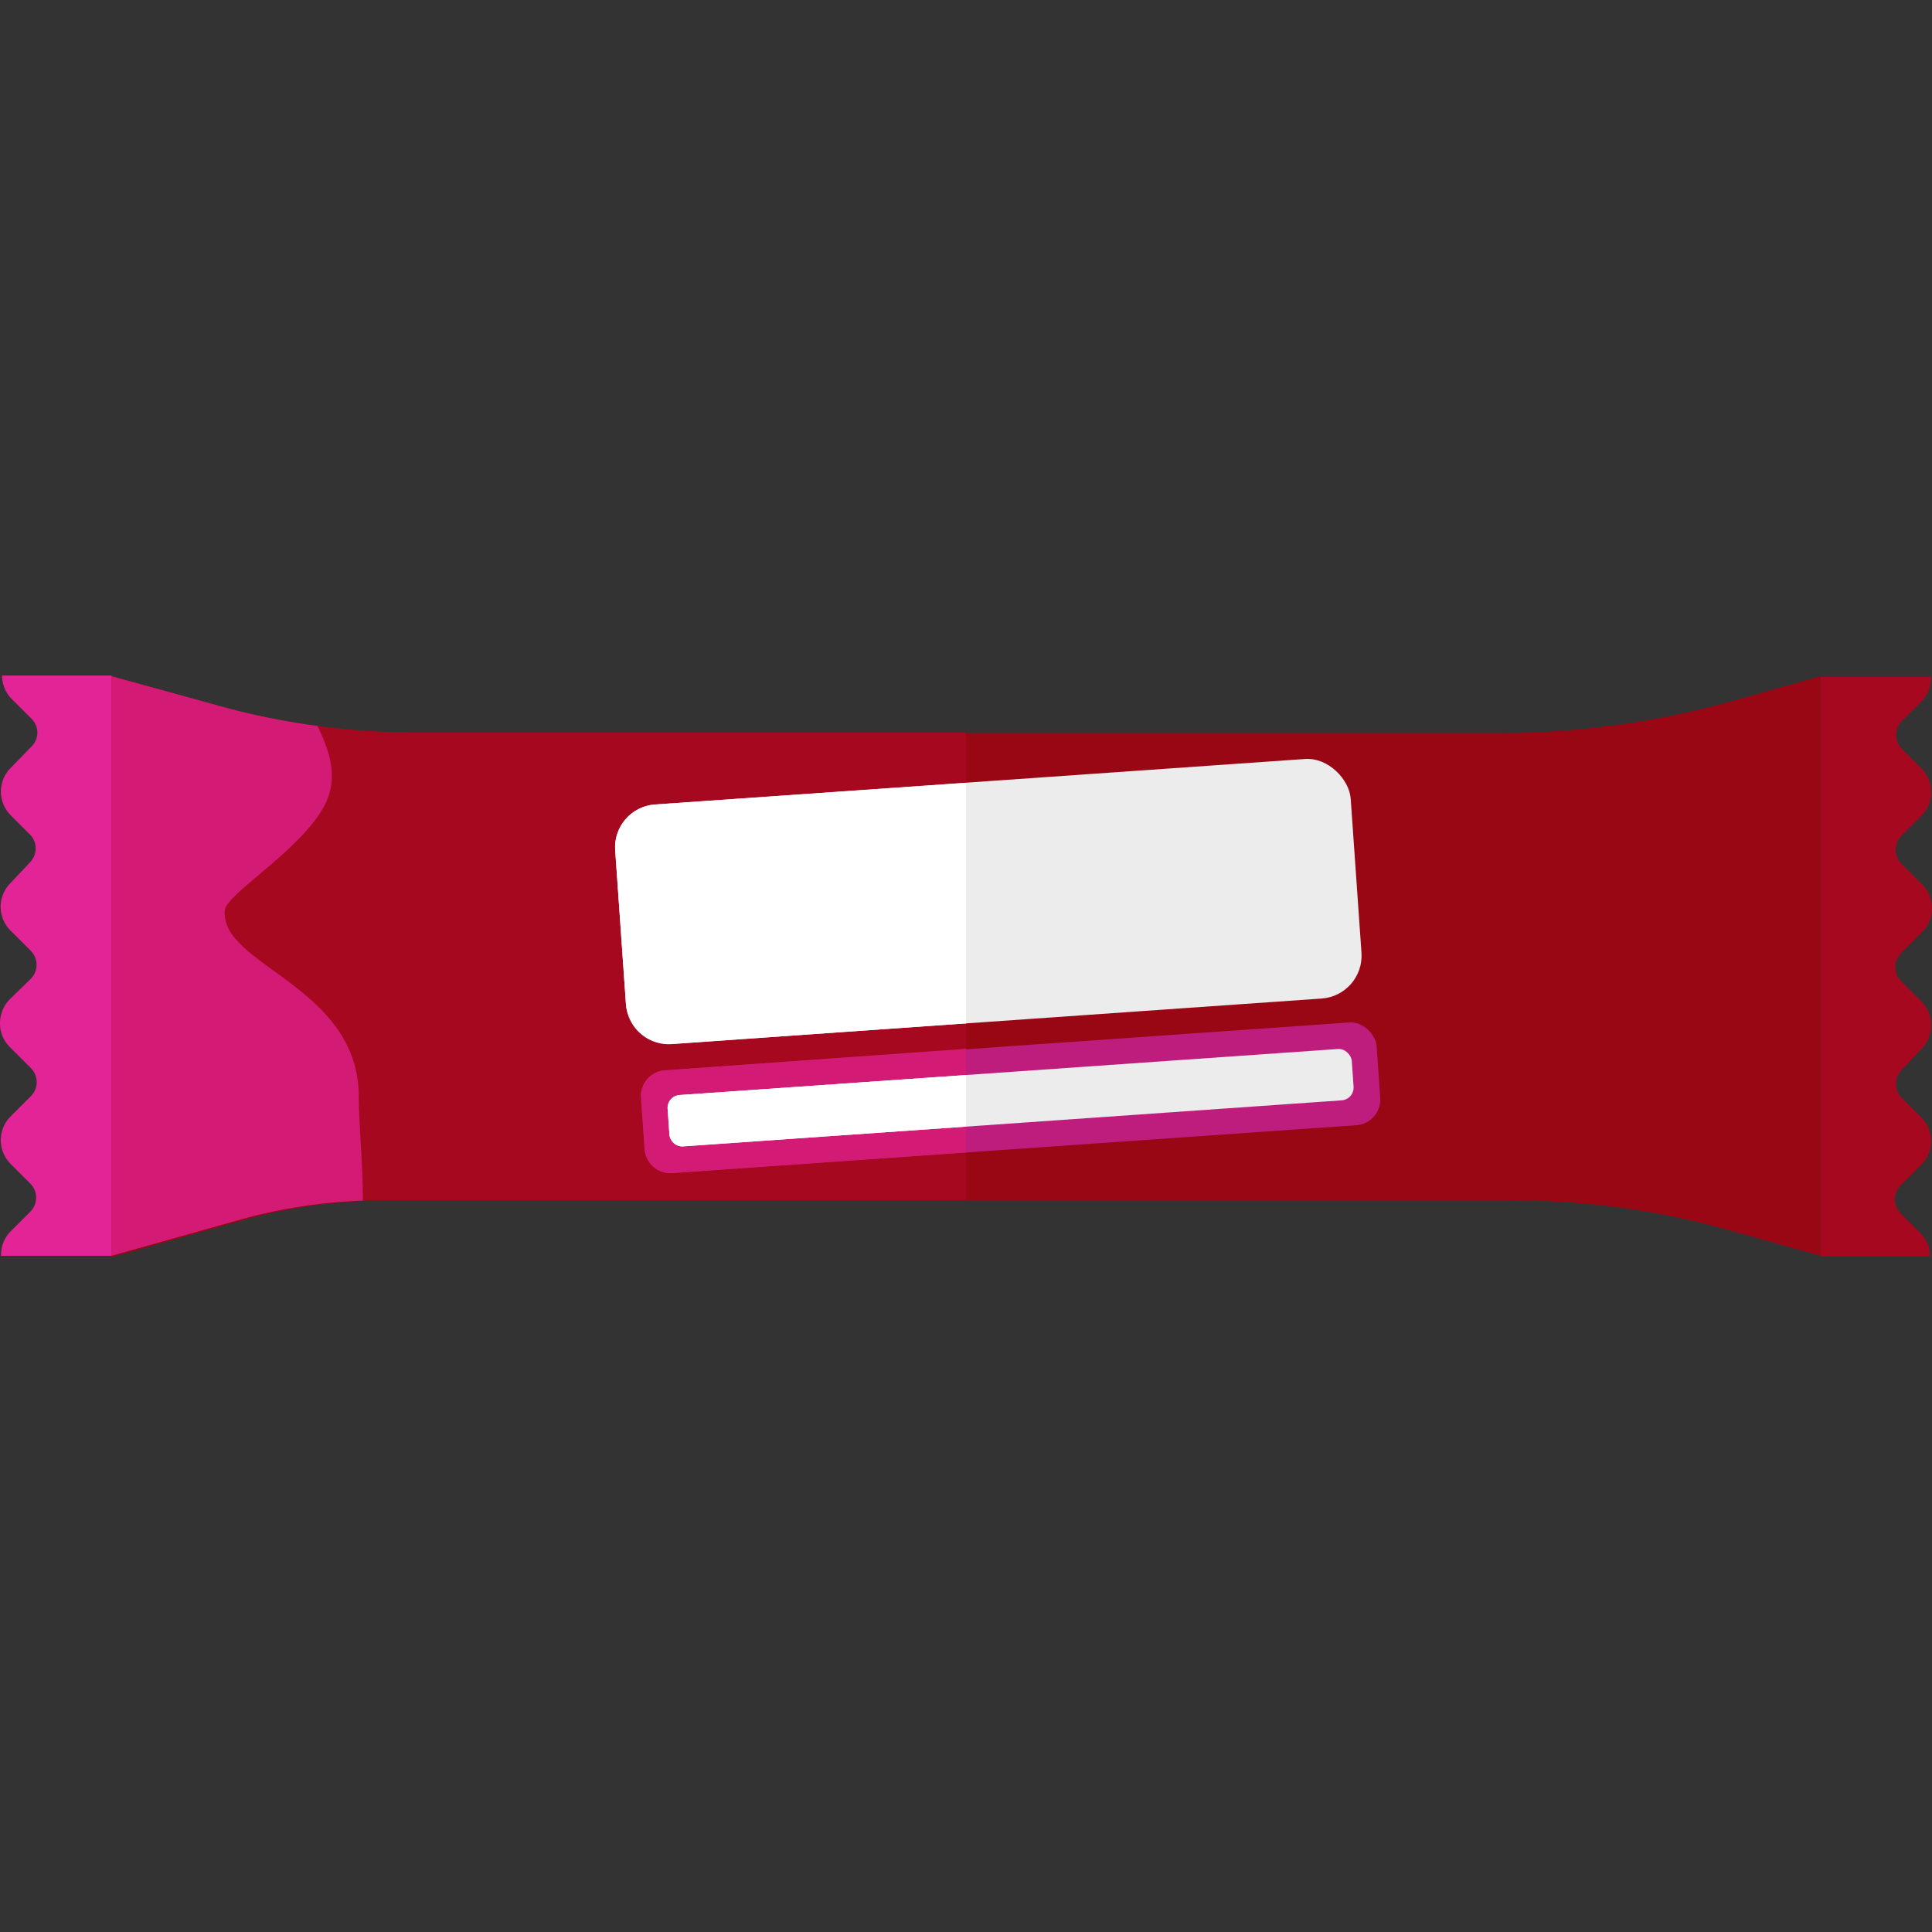 <?xml version="1.0" encoding="utf-8"?>
<svg version="1.1" xmlns="http://www.w3.org/2000/svg" viewBox="0 0 140 140">
  <rect x="0" y="0" width="140" height="140" fill="#333333" stroke="none"/>
  <path d="M124.78,89l7.14,2V49l-6.49,1.83a62.65,62.65,0,0,1-16.89,2.29H30.11a52.94,52.94,0,0,1-14.29-1.94L8.08,49v42.1l9.6-2.7a38.84,38.84,0,0,1,10.43-1.41h81.13A57.7,57.7,0,0,1,124.78,89Z" fill="#990715" />
  <path d="M30.1,53.07a52.94,52.94,0,0,1-14.29-1.94L8.08,49V91l9.6-2.7A38.84,38.84,0,0,1,28.1,86.94H70V53.07Z" fill="#a5081f" />
  <path d="M26,79.5C26,71.45,16,70,16.28,66c.09-1.3,6.22-4.78,7.49-8.21.69-1.86-.05-3.71-.77-5.19a51.38,51.38,0,0,1-7.19-1.47L8.08,49V91l9.6-2.7A38.55,38.55,0,0,1,26.29,87C26.3,84.43,26,81.27,26,79.5Z" fill="#d31b76" />
  <path d="M8.08,48.95H.15a2.39,2.39,0,0,0,.71,1.71l1.43,1.43a1.45,1.45,0,0,1,.42,1,1.47,1.47,0,0,1-.42,1L.77,55.65a2.43,2.43,0,0,0,0,3.42l1.41,1.41a1.44,1.44,0,0,1,0,2L.75,64a2.43,2.43,0,0,0,0,3.42l1.47,1.47a1.44,1.44,0,0,1,0,2.05L.7,72.42A2.47,2.47,0,0,0,0,74.15a2.4,2.4,0,0,0,.71,1.72l1.52,1.52a1.44,1.44,0,0,1,0,2.05L.76,80.91a2.43,2.43,0,0,0,0,3.42l1.43,1.43a1.44,1.44,0,0,1,0,2.05L.78,89.22A2.39,2.39,0,0,0,.08,91h8Z" fill="#e22496" />
  <path d="M131.92,91.05h7.94a2.39,2.39,0,0,0-.71-1.71l-1.43-1.43a1.45,1.45,0,0,1-.42-1,1.47,1.47,0,0,1,.42-1l1.51-1.51a2.43,2.43,0,0,0,0-3.42l-1.41-1.41a1.44,1.44,0,0,1,0-2.05L139.24,76a2.43,2.43,0,0,0,0-3.42l-1.47-1.47a1.44,1.44,0,0,1,0-2.05l1.52-1.52a2.44,2.44,0,0,0,0-3.44l-1.52-1.52a1.44,1.44,0,0,1,0-2l1.47-1.47a2.43,2.43,0,0,0,0-3.42l-1.43-1.43a1.44,1.44,0,0,1,0-2l1.41-1.41a2.39,2.39,0,0,0,.7-1.81h-8V91.05Z" fill="#a5081f" />
  <rect x="46.52" y="75.82" width="53.43" height="7.46" rx="1.86" ry="1.86" transform="translate(-5.37 5.3) rotate(-4)" fill="#bf1d7e" />
  <path d="M70,76,48.18,77.56a1.86,1.86,0,0,0-1.73,2l.26,3.72a1.86,1.86,0,0,0,2,1.73L70,83.51Z" fill="#d31b76" />
  <rect x="48.38" y="77.68" width="49.7" height="3.73" rx="0.93" ry="0.93" transform="translate(-5.37 5.3) rotate(-4)" fill="#ececec" />
  <path d="M70,77.9,49.24,79.35a.93.93,0,0,0-.86,1l.13,1.86a.93.93,0,0,0,1,.86L70,81.64Z" fill="#fff" />
  <rect x="44.9" y="56.63" width="53.43" height="17.4" rx="3.11" ry="3.11" transform="translate(-4.38 5.15) rotate(-4)" fill="#ececec" />
  <path d="M70,56.73,47.46,58.3a3.11,3.11,0,0,0-2.88,3.32l.78,11.16a3.11,3.11,0,0,0,3.32,2.88L70,74.16Z" fill="#fff" />
</svg>
